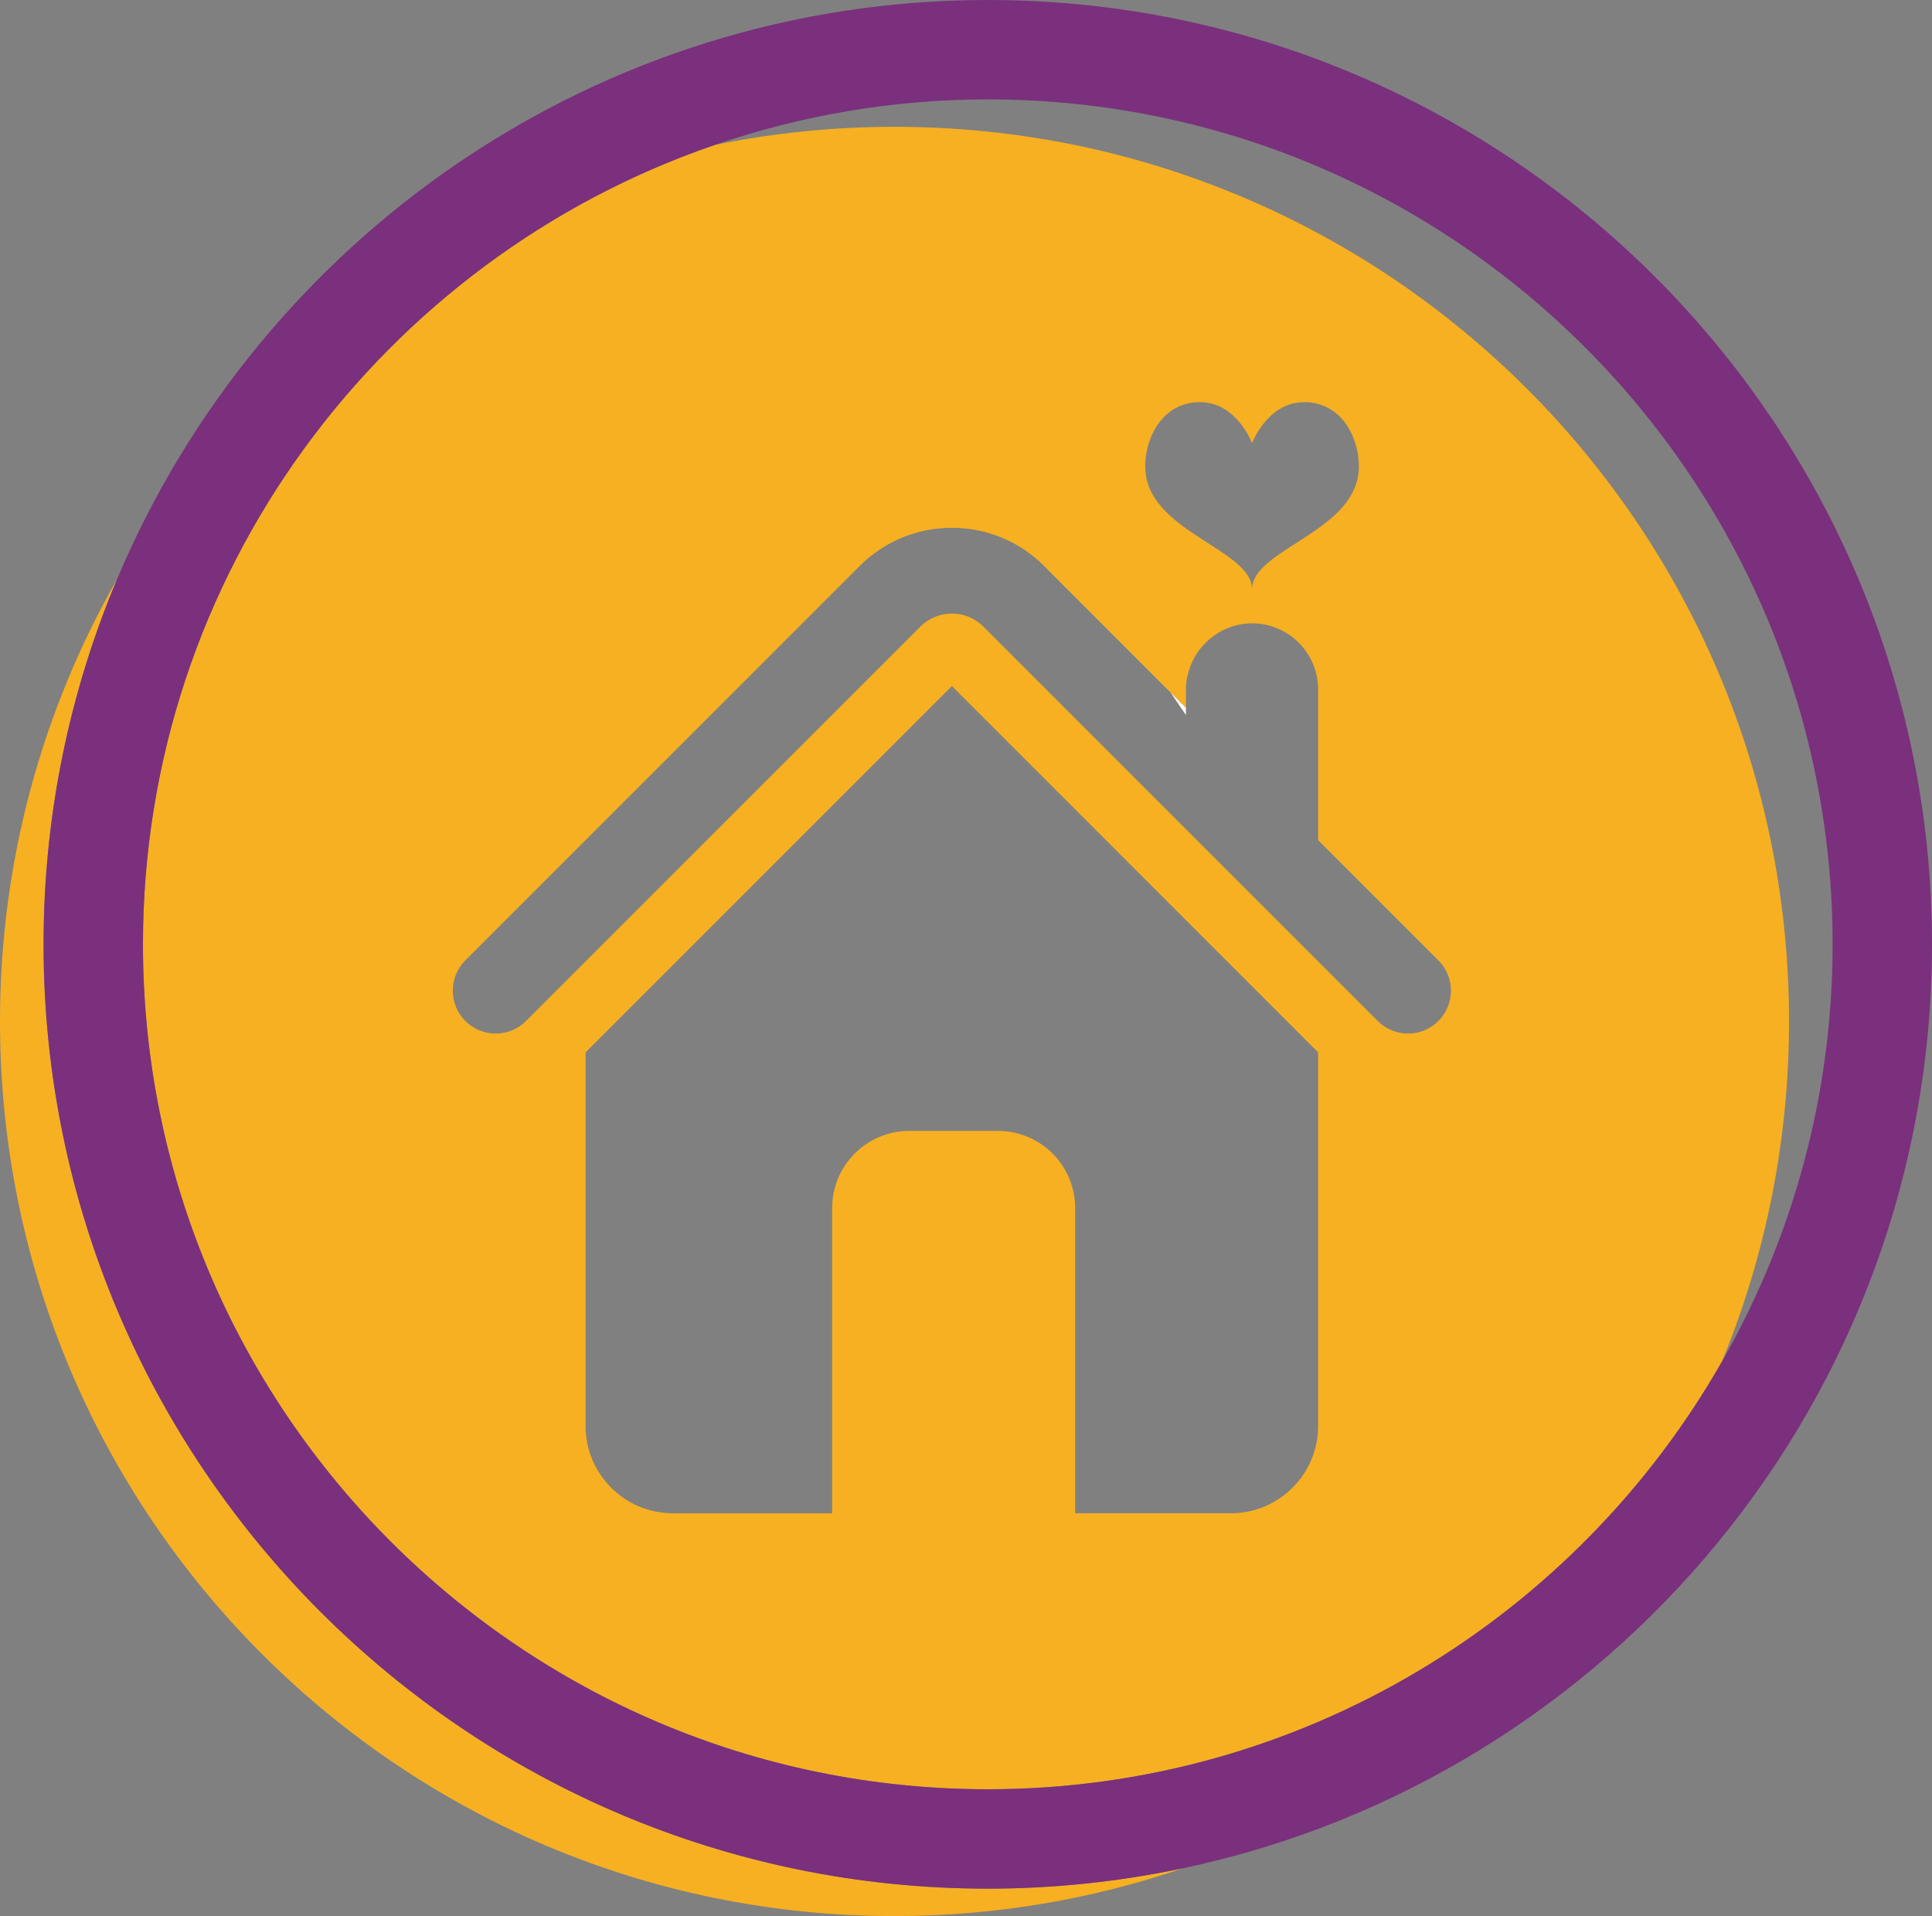 <?xml version="1.0" encoding="utf-8"?>
<!-- Generator: Adobe Illustrator 16.0.0, SVG Export Plug-In . SVG Version: 6.00 Build 0)  -->
<!DOCTYPE svg PUBLIC "-//W3C//DTD SVG 1.1//EN" "http://www.w3.org/Graphics/SVG/1.1/DTD/svg11.dtd">
<svg version="1.1" id="Layer_1" xmlns="http://www.w3.org/2000/svg" xmlns:xlink="http://www.w3.org/1999/xlink" x="0px" y="0px"
	 width="116.63px" height="115.655px" viewBox="0 0 116.63 115.655" enable-background="new 0 0 116.63 115.655"
	 xml:space="preserve">
<rect x="0" y="0" width="116.63" height="115.655" fill="#808080" stroke="none"/>
<g>
	<path fill="none" d="M108,61.655c0,7.271-1.446,14.201-4.052,20.532c4.243-7.437,6.682-16.03,6.682-25.188
		c0-28.121-22.878-51-51-51c-5.763,0-11.3,0.975-16.471,2.745c3.502-0.714,7.128-1.09,10.841-1.09
		C83.823,7.655,108,31.832,108,61.655z"/>
	<path fill="#F7B022" d="M8.63,57c0,28.121,22.878,51,51,51c18.964,0,35.531-10.412,44.318-25.812
		C106.554,75.856,108,68.926,108,61.655c0-29.823-24.177-54-54-54c-3.713,0-7.339,0.376-10.841,1.09
		C23.098,15.611,8.63,34.643,8.63,57z M79.574,86.066c0,2.914-2.363,5.276-5.277,5.276h-9.392V72.921c0-2.574-2.086-4.66-4.66-4.66
		h-5.35c-2.573,0-4.66,2.086-4.66,4.66v18.422h-9.607c-2.915,0-5.278-2.362-5.278-5.276V63.521L57.462,41.41l22.112,22.111V86.066z
		 M72.436,24.273c2.227,0,3.147,2.477,3.147,2.477s0.921-2.477,3.148-2.477c2.226,0,3.301,2.093,3.301,3.878
		c0,3.954-6.449,4.951-6.449,7.428c0-2.477-6.449-3.474-6.449-7.428C69.134,26.366,70.209,24.273,72.436,24.273z M28.093,57.966
		l7.721-7.721l2.663-2.663l5.361-5.36l6.643-6.643l1.42-1.421c1.534-1.533,3.548-2.3,5.562-2.3s4.029,0.767,5.562,2.3l1.42,1.421
		l6.213,6.214l0.934,0.934v-1.11c0-0.486,0.1-0.945,0.259-1.378c0.234-0.634,0.623-1.185,1.124-1.621
		c0.701-0.609,1.606-0.992,2.608-0.992c2.205,0,3.991,1.788,3.991,3.991v3.601v2.746v2.745l7.258,7.259
		c1.011,1.011,1.011,2.649,0,3.66c-0.505,0.506-1.168,0.758-1.83,0.758c-0.663,0-1.326-0.252-1.831-0.758l-3.597-3.597l-20.21-20.21
		c-0.524-0.524-1.212-0.786-1.901-0.786c-0.688,0-1.377,0.262-1.901,0.786l-20.21,20.21l-3.597,3.597
		c-0.506,0.506-1.168,0.758-1.831,0.758c-0.663,0-1.325-0.252-1.831-0.758C27.082,60.615,27.082,58.977,28.093,57.966z"/>
	<path fill="#F7B022" d="M2.63,57c0-7.809,1.582-15.255,4.436-22.038C2.577,42.837,0,51.942,0,61.655c0,29.823,24.177,54,54,54
		c6.098,0,11.954-1.025,17.421-2.889C67.615,113.57,63.672,114,59.63,114C28.2,114,2.63,88.43,2.63,57z"/>
	<path fill="#7A307D" d="M59.63,0C36.009,0,15.701,14.444,7.066,34.962C4.211,41.745,2.63,49.191,2.63,57c0,31.43,25.57,57,57,57
		c4.042,0,7.985-0.43,11.791-1.233C97.211,107.319,116.63,84.388,116.63,57C116.63,25.57,91.06,0,59.63,0z M59.63,108
		c-28.122,0-51-22.879-51-51c0-22.357,14.468-41.389,34.529-48.255C48.33,6.975,53.867,6,59.63,6c28.122,0,51,22.879,51,51
		c0,9.157-2.438,17.751-6.682,25.188C95.161,97.588,78.594,108,59.63,108z"/>
	<polygon fill="#FFFFFF" points="71.592,42.727 70.659,41.793 71.592,43.16 	"/>
</g>
</svg>
